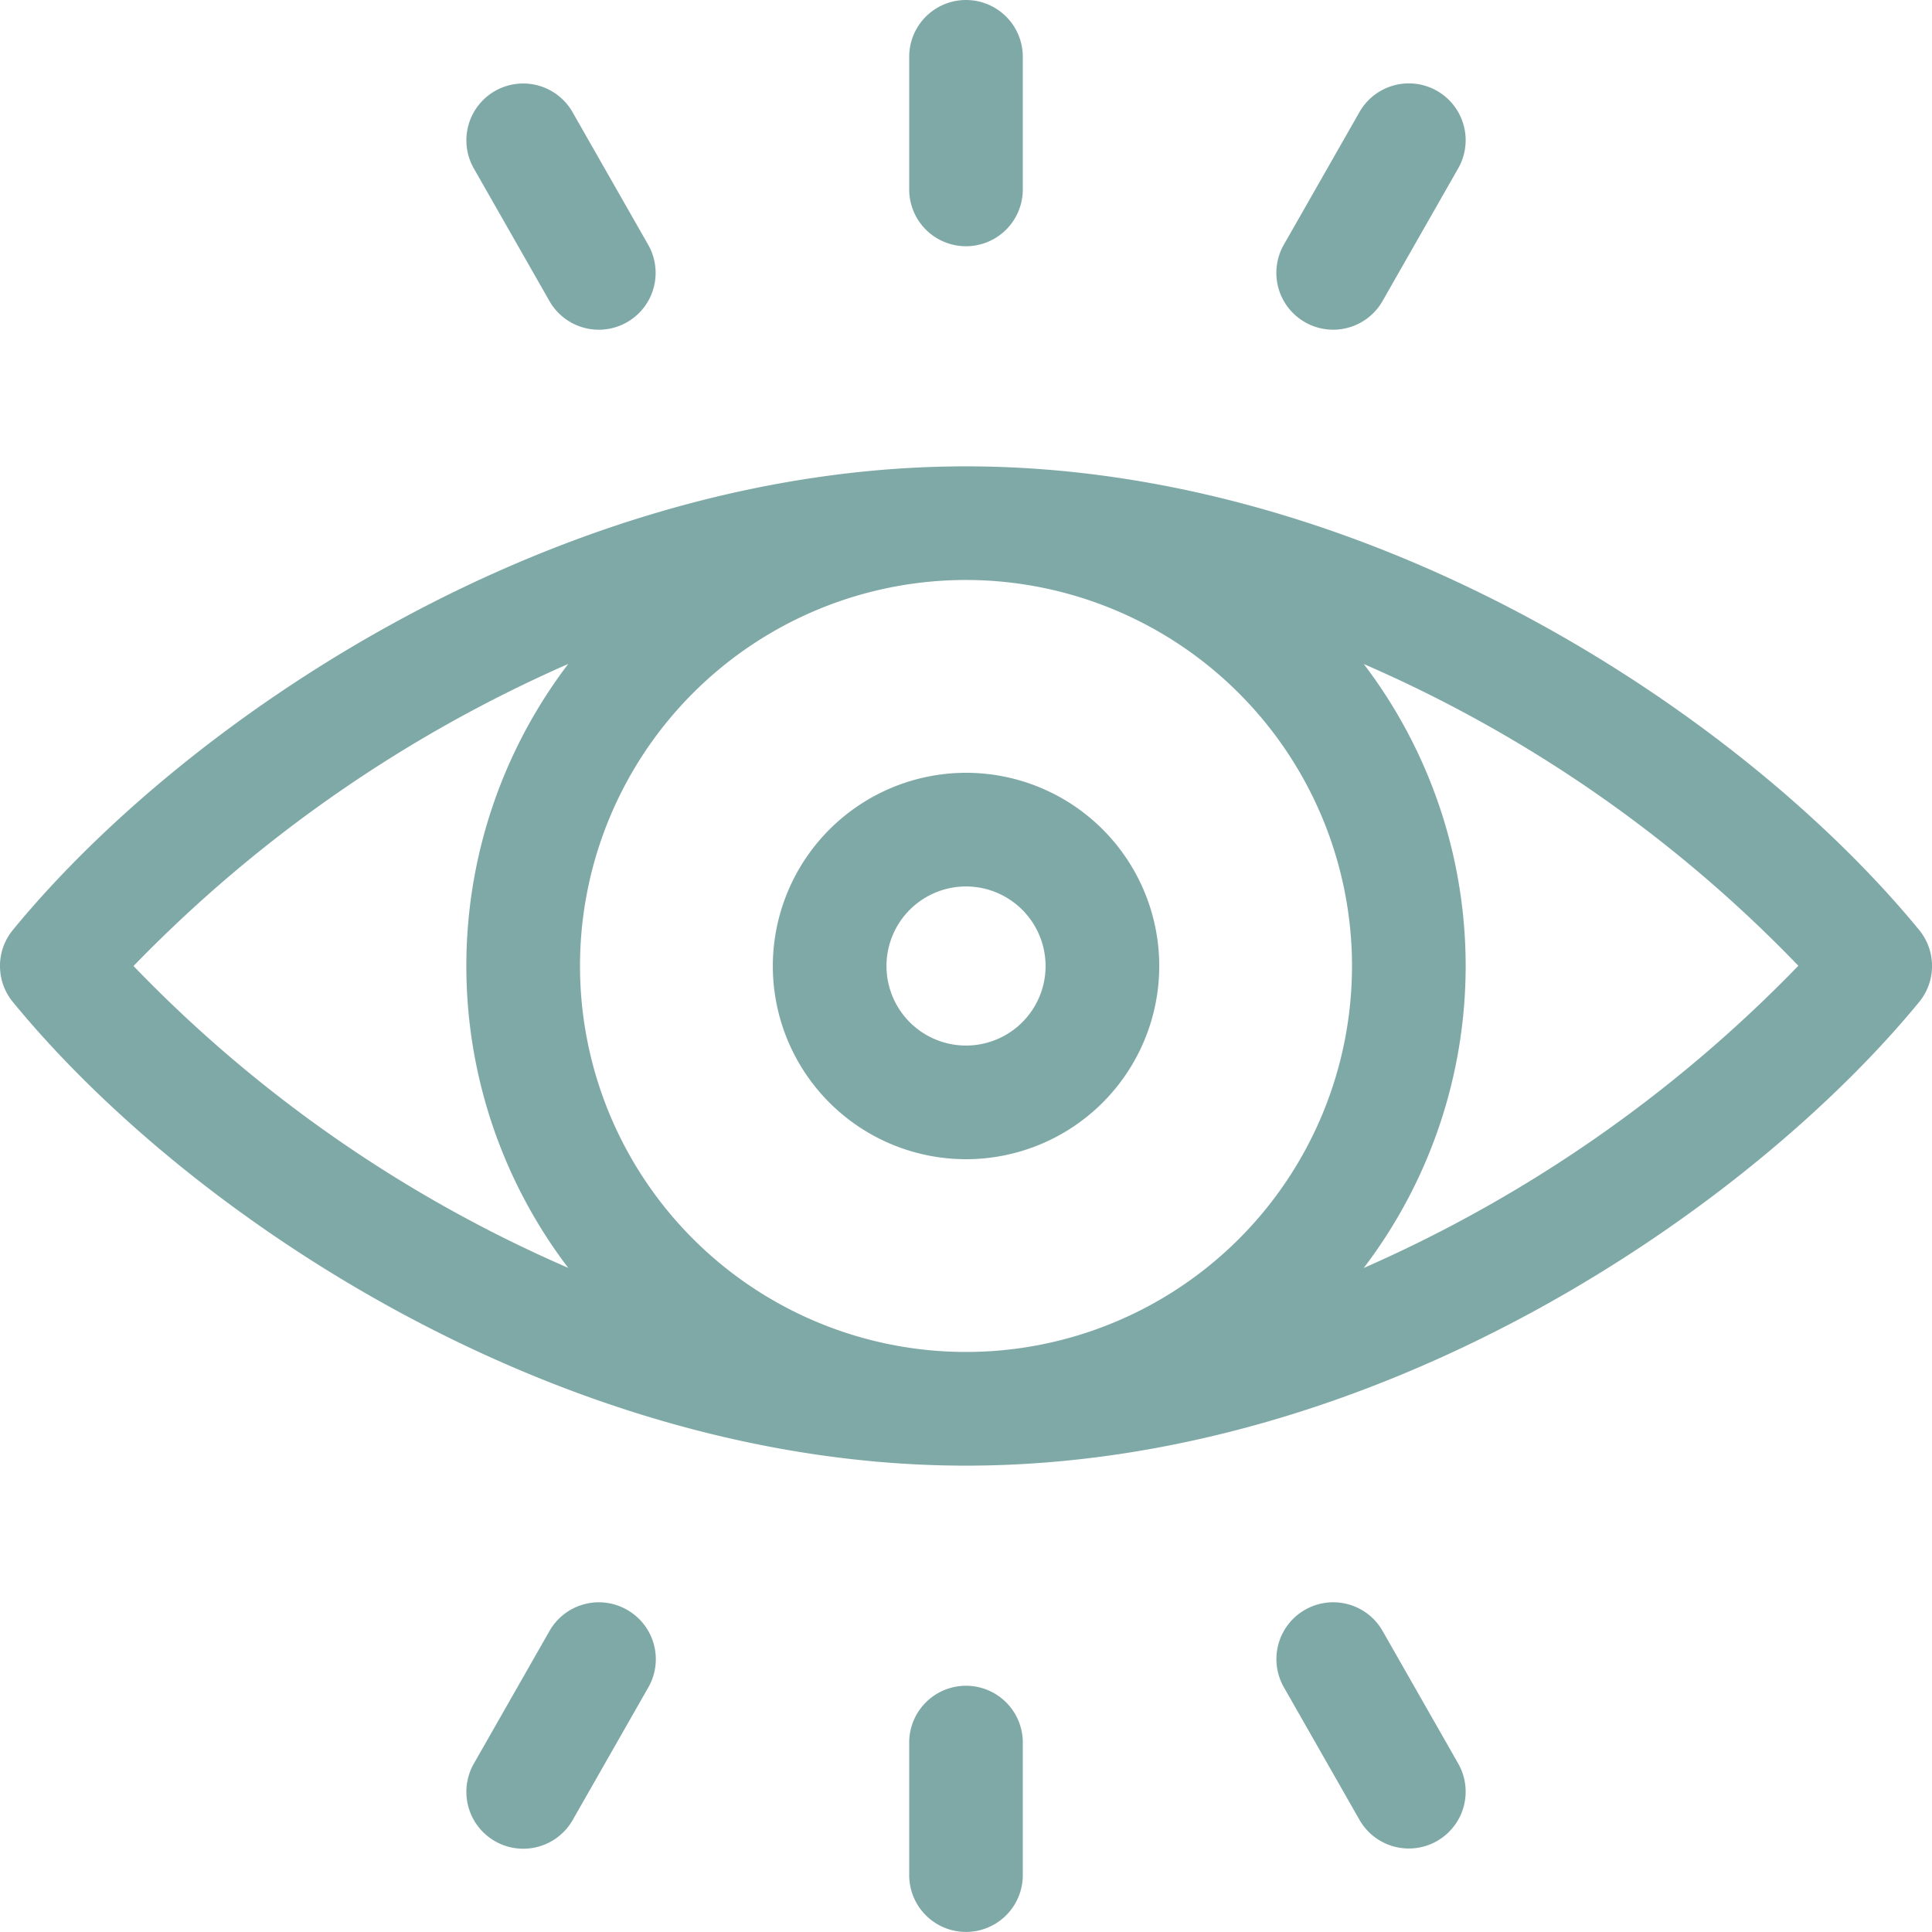 <svg xmlns="http://www.w3.org/2000/svg" width="54.428" height="54.428">
    <defs>
        <style>
            .cls-1{fill:rgba(0,84,80,.5)}
        </style>
    </defs>
    <g id="witness" transform="translate(.001)">
        <path id="Path_445" data-name="Path 445" class="cls-1" d="M54.064 136.167c-4.947-6.027-15.42-13.06-26.851-13.06-11.472 0-21.945 7.081-26.851 13.06a1.6 1.6 0 0 0 0 2.031c5.064 6.173 15.562 13.061 26.851 13.061 11.69 0 22.119-7.3 26.851-13.06a1.6 1.6 0 0 0 0-2.032zm-15.977 1.015a10.874 10.874 0 1 1-10.874-10.874 10.887 10.887 0 0 1 10.875 10.875zm-34.325 0a38.664 38.664 0 0 1 12.245-8.508 14.04 14.04 0 0 0 0 17.013 37.959 37.959 0 0 1-12.243-8.5zm34.657 8.507a14.04 14.04 0 0 0 0-17.013 37.966 37.966 0 0 1 12.243 8.5 38.662 38.662 0 0 1-12.243 8.514z" transform="translate(0 -109.969)"/>
        <path id="Path_446" data-name="Path 446" class="cls-1" d="M204 209.443a5.443 5.443 0 1 0 5.443-5.443 5.449 5.449 0 0 0-5.443 5.443zm7.684 0a2.241 2.241 0 1 1-2.241-2.241 2.244 2.244 0 0 1 2.241 2.241z" transform="translate(-182.229 -182.229)"/>
        <path id="Path_447" data-name="Path 447" class="cls-1" d="M241.6 6.937a1.6 1.6 0 0 0 1.6-1.6V1.6a1.6 1.6 0 1 0-3.2 0v3.736a1.6 1.6 0 0 0 1.6 1.601z" transform="translate(-214.387)"/>
        <path id="Path_448" data-name="Path 448" class="cls-1" d="M337.737 28.756a1.6 1.6 0 0 0 2.184-.6l2.13-3.735a1.6 1.6 0 1 0-2.781-1.586l-2.13 3.735a1.6 1.6 0 0 0 .597 2.186z" transform="translate(-300.972 -19.678)"/>
        <path id="Path_449" data-name="Path 449" class="cls-1" d="M125.445 28.159a1.6 1.6 0 1 0 2.781-1.586l-2.13-3.735a1.6 1.6 0 1 0-2.781 1.586z" transform="translate(-109.967 -19.678)"/>
        <path id="Path_450" data-name="Path 450" class="cls-1" d="M241.6 445a1.6 1.6 0 0 0-1.6 1.6v3.735a1.6 1.6 0 1 0 3.2 0V446.6a1.6 1.6 0 0 0-1.6-1.6z" transform="translate(-214.387 -397.509)"/>
        <path id="Path_451" data-name="Path 451" class="cls-1" d="M127.629 423.177a1.6 1.6 0 0 0-2.184.6l-2.13 3.735a1.6 1.6 0 0 0 2.785 1.588l2.13-3.735a1.6 1.6 0 0 0-.601-2.188z" transform="translate(-109.967 -377.827)"/>
        <path id="Path_452" data-name="Path 452" class="cls-1" d="M339.921 423.774a1.6 1.6 0 1 0-2.781 1.586l2.13 3.735a1.6 1.6 0 1 0 2.781-1.586z" transform="translate(-300.972 -377.827)"/>
    </g>
</svg>
